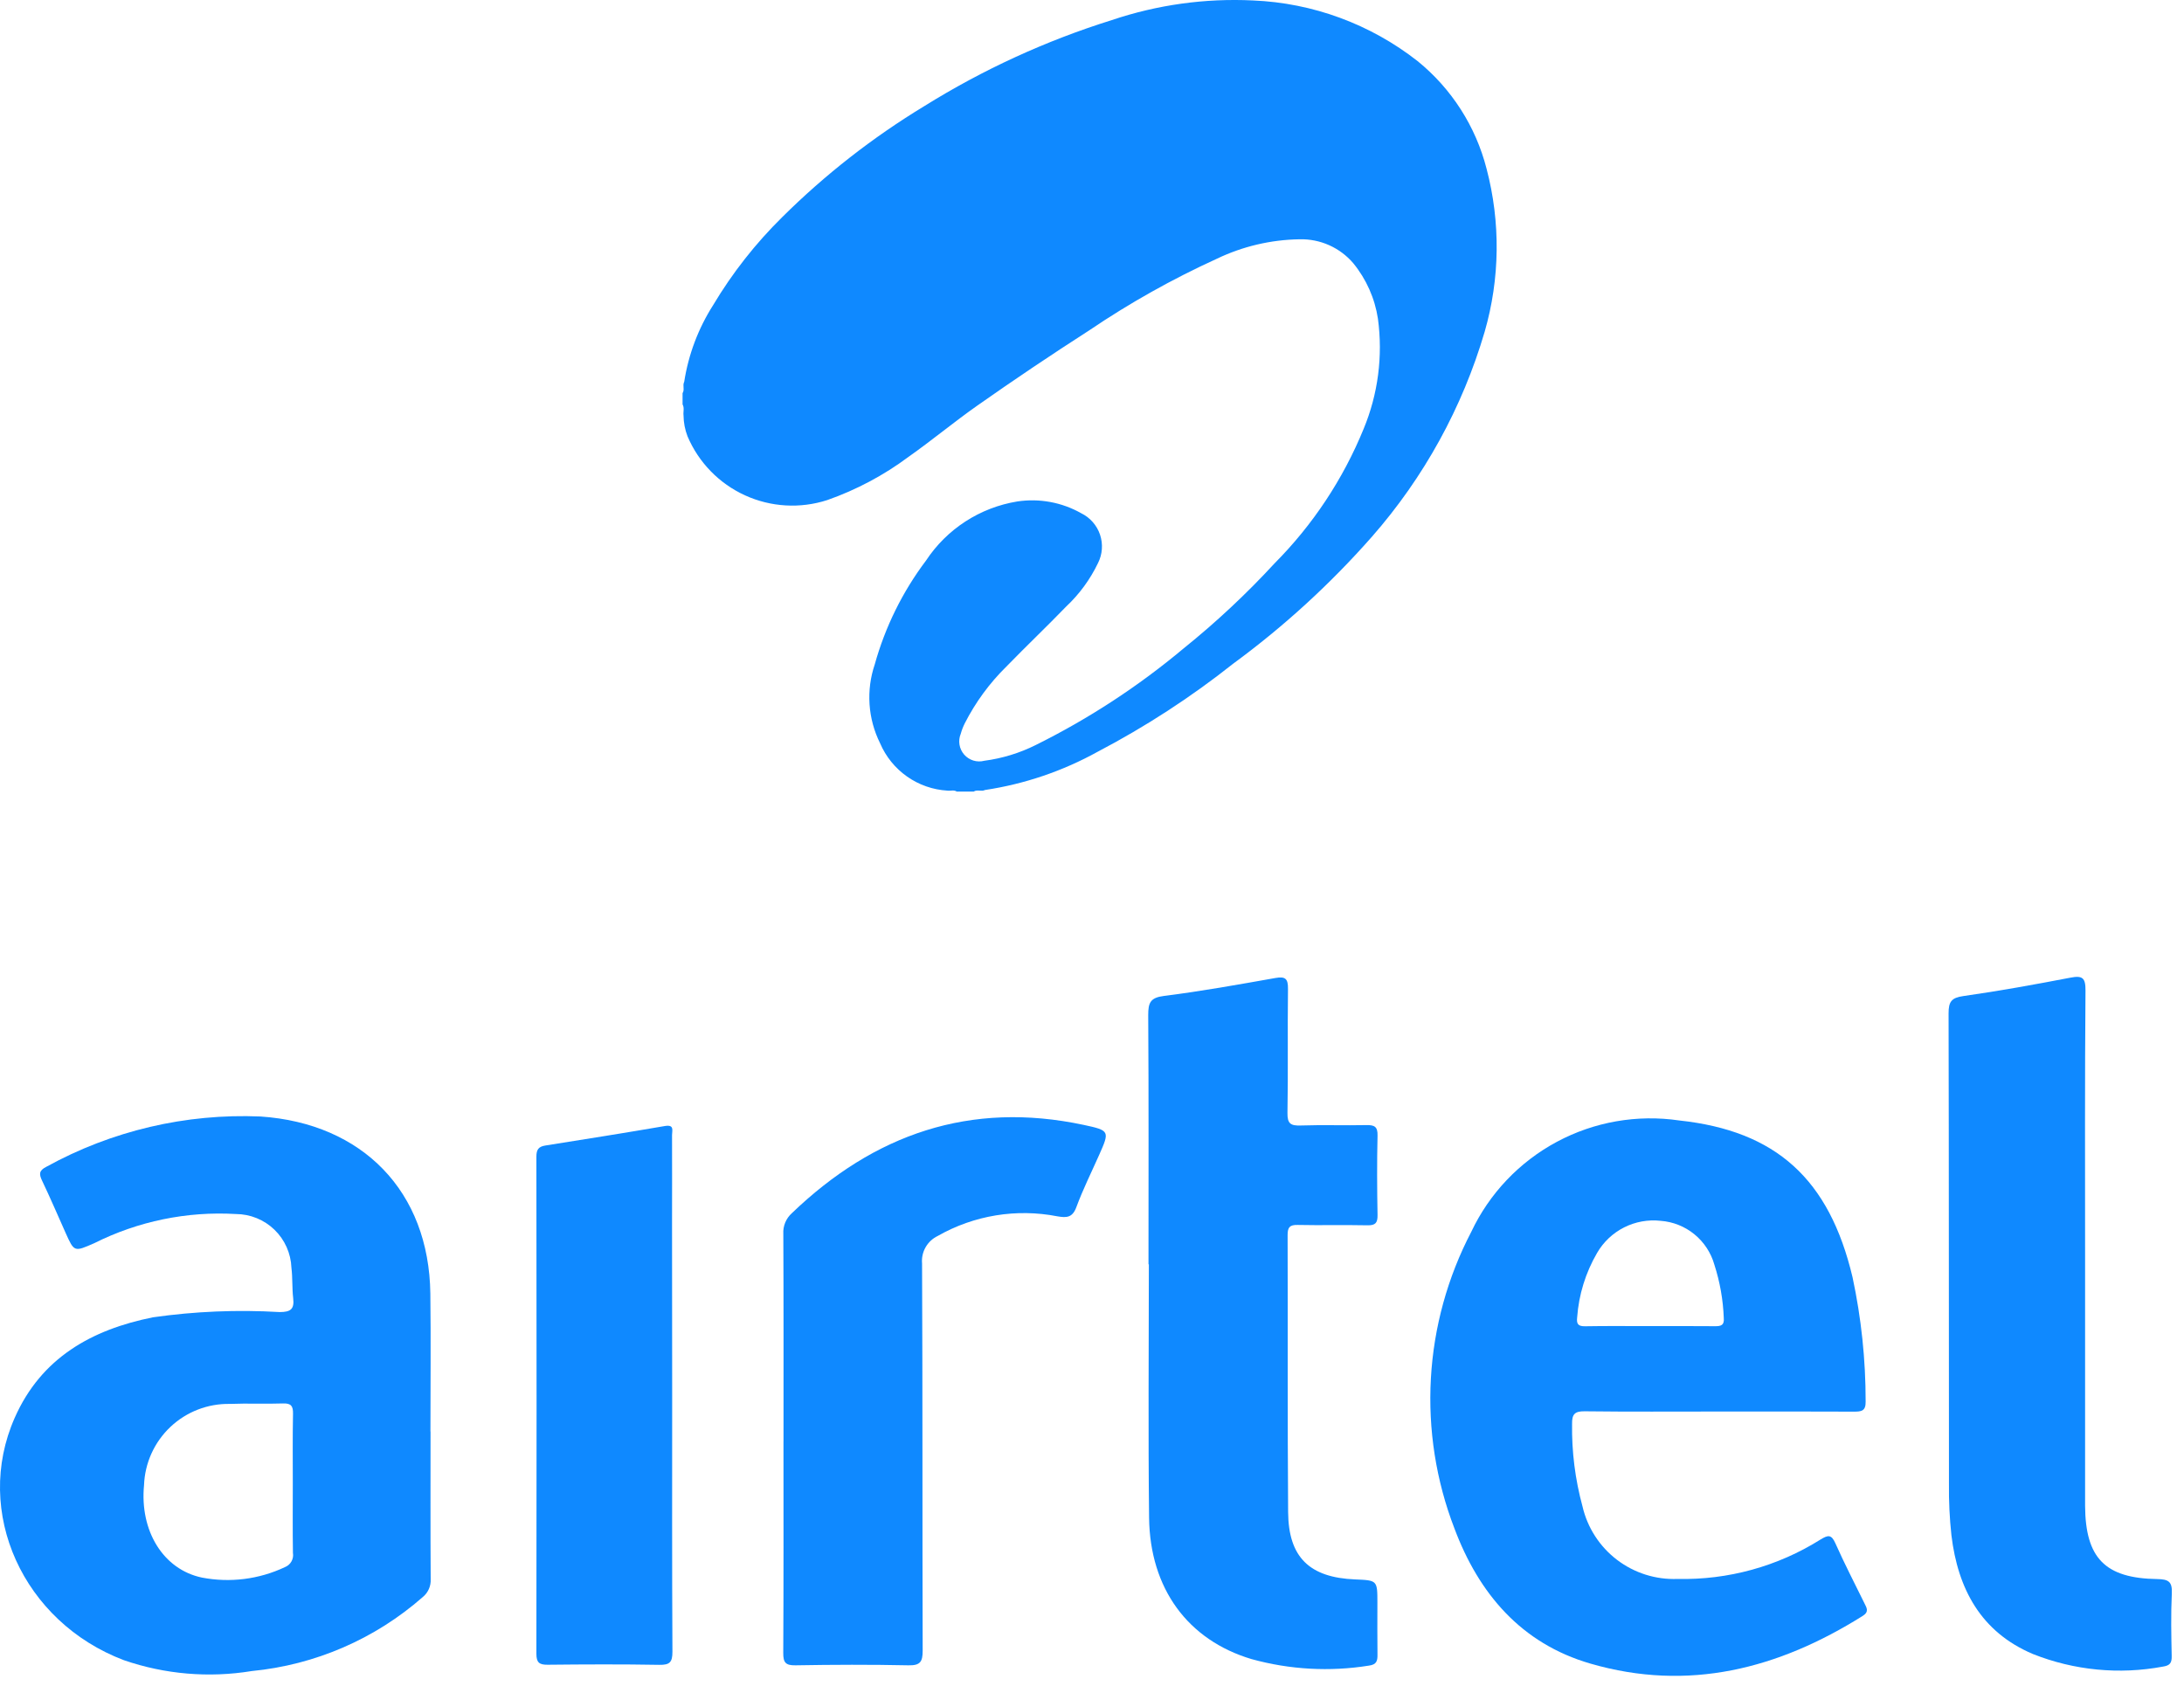 <svg width="136" height="105" viewBox="0 0 136 105" fill="none" xmlns="http://www.w3.org/2000/svg">
<path d="M42.606 23.779C42.869 22.08 43.482 20.454 44.406 19.004C45.604 16.997 47.054 15.151 48.72 13.511C51.38 10.873 54.342 8.559 57.545 6.616C61.198 4.338 65.127 2.534 69.237 1.25C72.065 0.297 75.046 -0.117 78.027 0.028C81.756 0.182 85.342 1.505 88.279 3.808C90.392 5.523 91.896 7.872 92.57 10.508C93.448 13.841 93.407 17.349 92.452 20.659C91.068 25.373 88.672 29.729 85.433 33.422C82.846 36.361 79.95 39.012 76.793 41.328C74.16 43.416 71.336 45.251 68.36 46.81C66.18 48.017 63.803 48.825 61.339 49.195C61.114 49.309 60.851 49.151 60.63 49.295H59.583C59.397 49.174 59.19 49.263 58.995 49.235C58.091 49.181 57.22 48.877 56.48 48.355C55.74 47.834 55.16 47.117 54.804 46.284C54.428 45.528 54.205 44.705 54.148 43.862C54.091 43.02 54.201 42.174 54.472 41.374C55.121 39.039 56.203 36.847 57.662 34.911C58.303 33.938 59.139 33.108 60.117 32.474C61.096 31.84 62.194 31.416 63.345 31.228C64.717 31.02 66.12 31.278 67.328 31.961C67.602 32.095 67.847 32.282 68.048 32.511C68.249 32.74 68.403 33.006 68.5 33.295C68.597 33.584 68.636 33.889 68.614 34.194C68.593 34.498 68.51 34.794 68.373 35.066C67.886 36.081 67.217 36.996 66.397 37.766C65.174 39.031 63.897 40.245 62.67 41.507C61.619 42.539 60.743 43.735 60.076 45.047C59.972 45.255 59.888 45.472 59.827 45.695C59.738 45.91 59.711 46.144 59.749 46.373C59.786 46.601 59.887 46.815 60.039 46.99C60.192 47.164 60.39 47.293 60.611 47.361C60.833 47.429 61.069 47.434 61.293 47.375C62.409 47.228 63.492 46.897 64.499 46.393C67.796 44.758 70.887 42.738 73.709 40.375C75.726 38.751 77.62 36.98 79.375 35.075C81.753 32.681 83.634 29.84 84.911 26.716C85.813 24.546 86.122 22.174 85.805 19.845C85.612 18.576 85.08 17.381 84.266 16.387C83.855 15.907 83.341 15.524 82.764 15.267C82.186 15.01 81.558 14.885 80.926 14.901C79.139 14.928 77.379 15.342 75.768 16.116C73.002 17.377 70.347 18.867 67.83 20.571C65.469 22.087 63.142 23.652 60.847 25.265C59.392 26.289 58.021 27.431 56.567 28.455C55.027 29.601 53.324 30.507 51.513 31.142C49.829 31.687 48.002 31.581 46.392 30.846C44.782 30.112 43.505 28.8 42.813 27.171C42.653 26.756 42.569 26.316 42.564 25.871C42.534 25.642 42.63 25.403 42.504 25.182V24.482C42.649 24.265 42.487 24.002 42.606 23.779Z" fill="#0F89FF"/>
<path d="M71.518 78.732C71.518 73.558 71.534 68.384 71.501 63.211C71.501 62.446 71.627 62.127 72.484 62.019C74.806 61.728 77.114 61.311 79.42 60.903C80.047 60.792 80.212 60.95 80.204 61.581C80.171 64.153 80.218 66.726 80.172 69.298C80.16 69.977 80.372 70.109 80.998 70.088C82.358 70.041 83.72 70.093 85.081 70.063C85.581 70.052 85.797 70.153 85.781 70.72C85.742 72.367 85.751 74.02 85.781 75.662C85.789 76.147 85.655 76.313 85.152 76.303C83.705 76.272 82.252 76.312 80.808 76.281C80.314 76.271 80.18 76.422 80.181 76.91C80.2 82.662 80.17 88.41 80.213 94.165C80.234 96.981 81.548 98.24 84.388 98.355C85.772 98.412 85.772 98.412 85.772 99.821C85.772 100.891 85.762 101.96 85.777 103.029C85.783 103.423 85.728 103.657 85.246 103.722C82.808 104.114 80.313 103.975 77.933 103.316C73.972 102.134 71.607 98.926 71.555 94.516C71.493 89.256 71.54 83.995 71.54 78.735L71.518 78.732Z" fill="#0F89FF"/>
<path d="M129.841 78.078V93.16C129.841 93.36 129.841 93.56 129.841 93.767C129.861 97.02 131.074 98.286 134.341 98.333C135.062 98.343 135.275 98.516 135.241 99.233C135.18 100.533 135.207 101.833 135.234 103.133C135.243 103.559 135.122 103.718 134.685 103.785C131.967 104.294 129.16 104.021 126.59 103C123.344 101.625 121.919 98.937 121.517 95.605C121.402 94.543 121.351 93.474 121.364 92.405C121.353 82.639 121.364 72.873 121.34 63.105C121.34 62.38 121.514 62.133 122.262 62.027C124.493 61.711 126.713 61.307 128.926 60.882C129.681 60.737 129.872 60.89 129.866 61.689C129.821 67.156 129.841 72.617 129.841 78.078Z" fill="#0F89FF"/>
<path d="M48.79 89.749C48.79 85.444 48.799 81.139 48.778 76.834C48.764 76.594 48.805 76.355 48.896 76.133C48.988 75.91 49.128 75.712 49.307 75.551C54.431 70.626 60.416 68.545 67.484 70.051C69.112 70.399 69.103 70.441 68.444 71.924C67.964 73.004 67.435 74.066 67.026 75.172C66.785 75.825 66.426 75.844 65.851 75.745C63.3 75.246 60.655 75.678 58.397 76.965C58.078 77.117 57.813 77.362 57.638 77.669C57.463 77.976 57.386 78.329 57.418 78.68C57.455 86.712 57.432 94.744 57.456 102.78C57.456 103.474 57.317 103.72 56.569 103.704C54.225 103.654 51.879 103.663 49.535 103.704C48.915 103.714 48.77 103.527 48.774 102.93C48.799 98.538 48.788 94.147 48.788 89.755L48.79 89.749Z" fill="#0F89FF"/>
<path d="M41.857 86.901C41.857 92.221 41.844 97.541 41.873 102.861C41.873 103.517 41.704 103.685 41.054 103.674C38.737 103.633 36.419 103.644 34.102 103.668C33.579 103.673 33.402 103.529 33.402 102.988C33.416 92.666 33.416 82.345 33.402 72.023C33.402 71.589 33.537 71.402 33.958 71.335C36.443 70.941 38.929 70.546 41.409 70.12C42.009 70.02 41.848 70.407 41.849 70.681C41.858 72.502 41.849 74.324 41.849 76.145L41.857 86.901Z" fill="#0F89FF"/>
<path d="M26.81 89.142H26.804C26.804 86.28 26.834 83.417 26.798 80.555C26.717 74.204 22.586 69.955 16.219 69.527C11.57 69.33 6.956 70.414 2.882 72.661C2.417 72.896 2.428 73.12 2.623 73.529C3.132 74.596 3.597 75.684 4.08 76.763C4.624 77.979 4.619 77.963 5.87 77.417C8.599 76.048 11.64 75.422 14.688 75.601C15.584 75.605 16.445 75.954 17.09 76.577C17.734 77.2 18.113 78.048 18.147 78.944C18.226 79.572 18.183 80.215 18.257 80.844C18.337 81.525 18.1 81.707 17.411 81.706C14.779 81.551 12.138 81.66 9.528 82.032C5.703 82.797 2.563 84.561 0.918 88.286C-1.682 94.162 1.442 101.012 7.718 103.386C10.275 104.266 13.01 104.498 15.678 104.061C19.623 103.68 23.348 102.068 26.326 99.453C26.49 99.319 26.62 99.148 26.706 98.954C26.792 98.76 26.83 98.548 26.819 98.336C26.8 95.271 26.81 92.202 26.81 89.142ZM18.233 92.37C18.233 93.814 18.219 95.258 18.241 96.701C18.273 96.884 18.24 97.073 18.149 97.235C18.058 97.397 17.914 97.522 17.741 97.59C16.132 98.349 14.324 98.577 12.577 98.241C10.155 97.734 8.695 95.324 8.969 92.485C9.019 91.108 9.609 89.806 10.611 88.859C11.612 87.913 12.946 87.398 14.324 87.426C15.424 87.381 16.524 87.436 17.624 87.397C18.133 87.379 18.255 87.564 18.246 88.039C18.217 89.482 18.233 90.926 18.233 92.37Z" fill="#0F89FF"/>
<path d="M116.099 99.839C115.488 98.597 114.853 97.366 114.29 96.103C114.04 95.542 113.836 95.584 113.366 95.87C110.704 97.543 107.609 98.396 104.466 98.325C103.106 98.379 101.77 97.957 100.688 97.131C99.607 96.305 98.847 95.127 98.542 93.8C98.087 92.127 97.869 90.398 97.895 88.663C97.886 88.074 98.056 87.877 98.675 87.885C101.454 87.919 104.234 87.9 107.013 87.9C109.821 87.9 112.63 87.893 115.438 87.907C115.906 87.907 116.187 87.877 116.175 87.277C116.178 84.676 115.905 82.082 115.36 79.538C113.908 73.414 110.594 70.422 104.57 69.775C101.952 69.389 99.279 69.855 96.946 71.105C94.613 72.355 92.744 74.322 91.615 76.715C90.14 79.543 89.283 82.651 89.103 85.835C88.923 89.019 89.422 92.205 90.569 95.18C92.085 99.228 94.721 102.345 99.036 103.597C105.146 105.37 110.742 103.924 115.991 100.628C116.404 100.368 116.243 100.128 116.099 99.839ZM98.211 82.039C98.313 80.624 98.737 79.251 99.452 78.024C99.846 77.343 100.43 76.79 101.133 76.435C101.835 76.08 102.626 75.937 103.409 76.024C104.18 76.081 104.915 76.374 105.513 76.863C106.112 77.352 106.546 78.013 106.756 78.757C107.102 79.829 107.299 80.943 107.341 82.068C107.383 82.532 107.168 82.59 106.789 82.586C105.429 82.573 104.068 82.581 102.707 82.581C101.375 82.581 100.043 82.566 98.712 82.59C98.282 82.598 98.16 82.456 98.211 82.039Z" fill="#0F89FF"/>
</svg>
